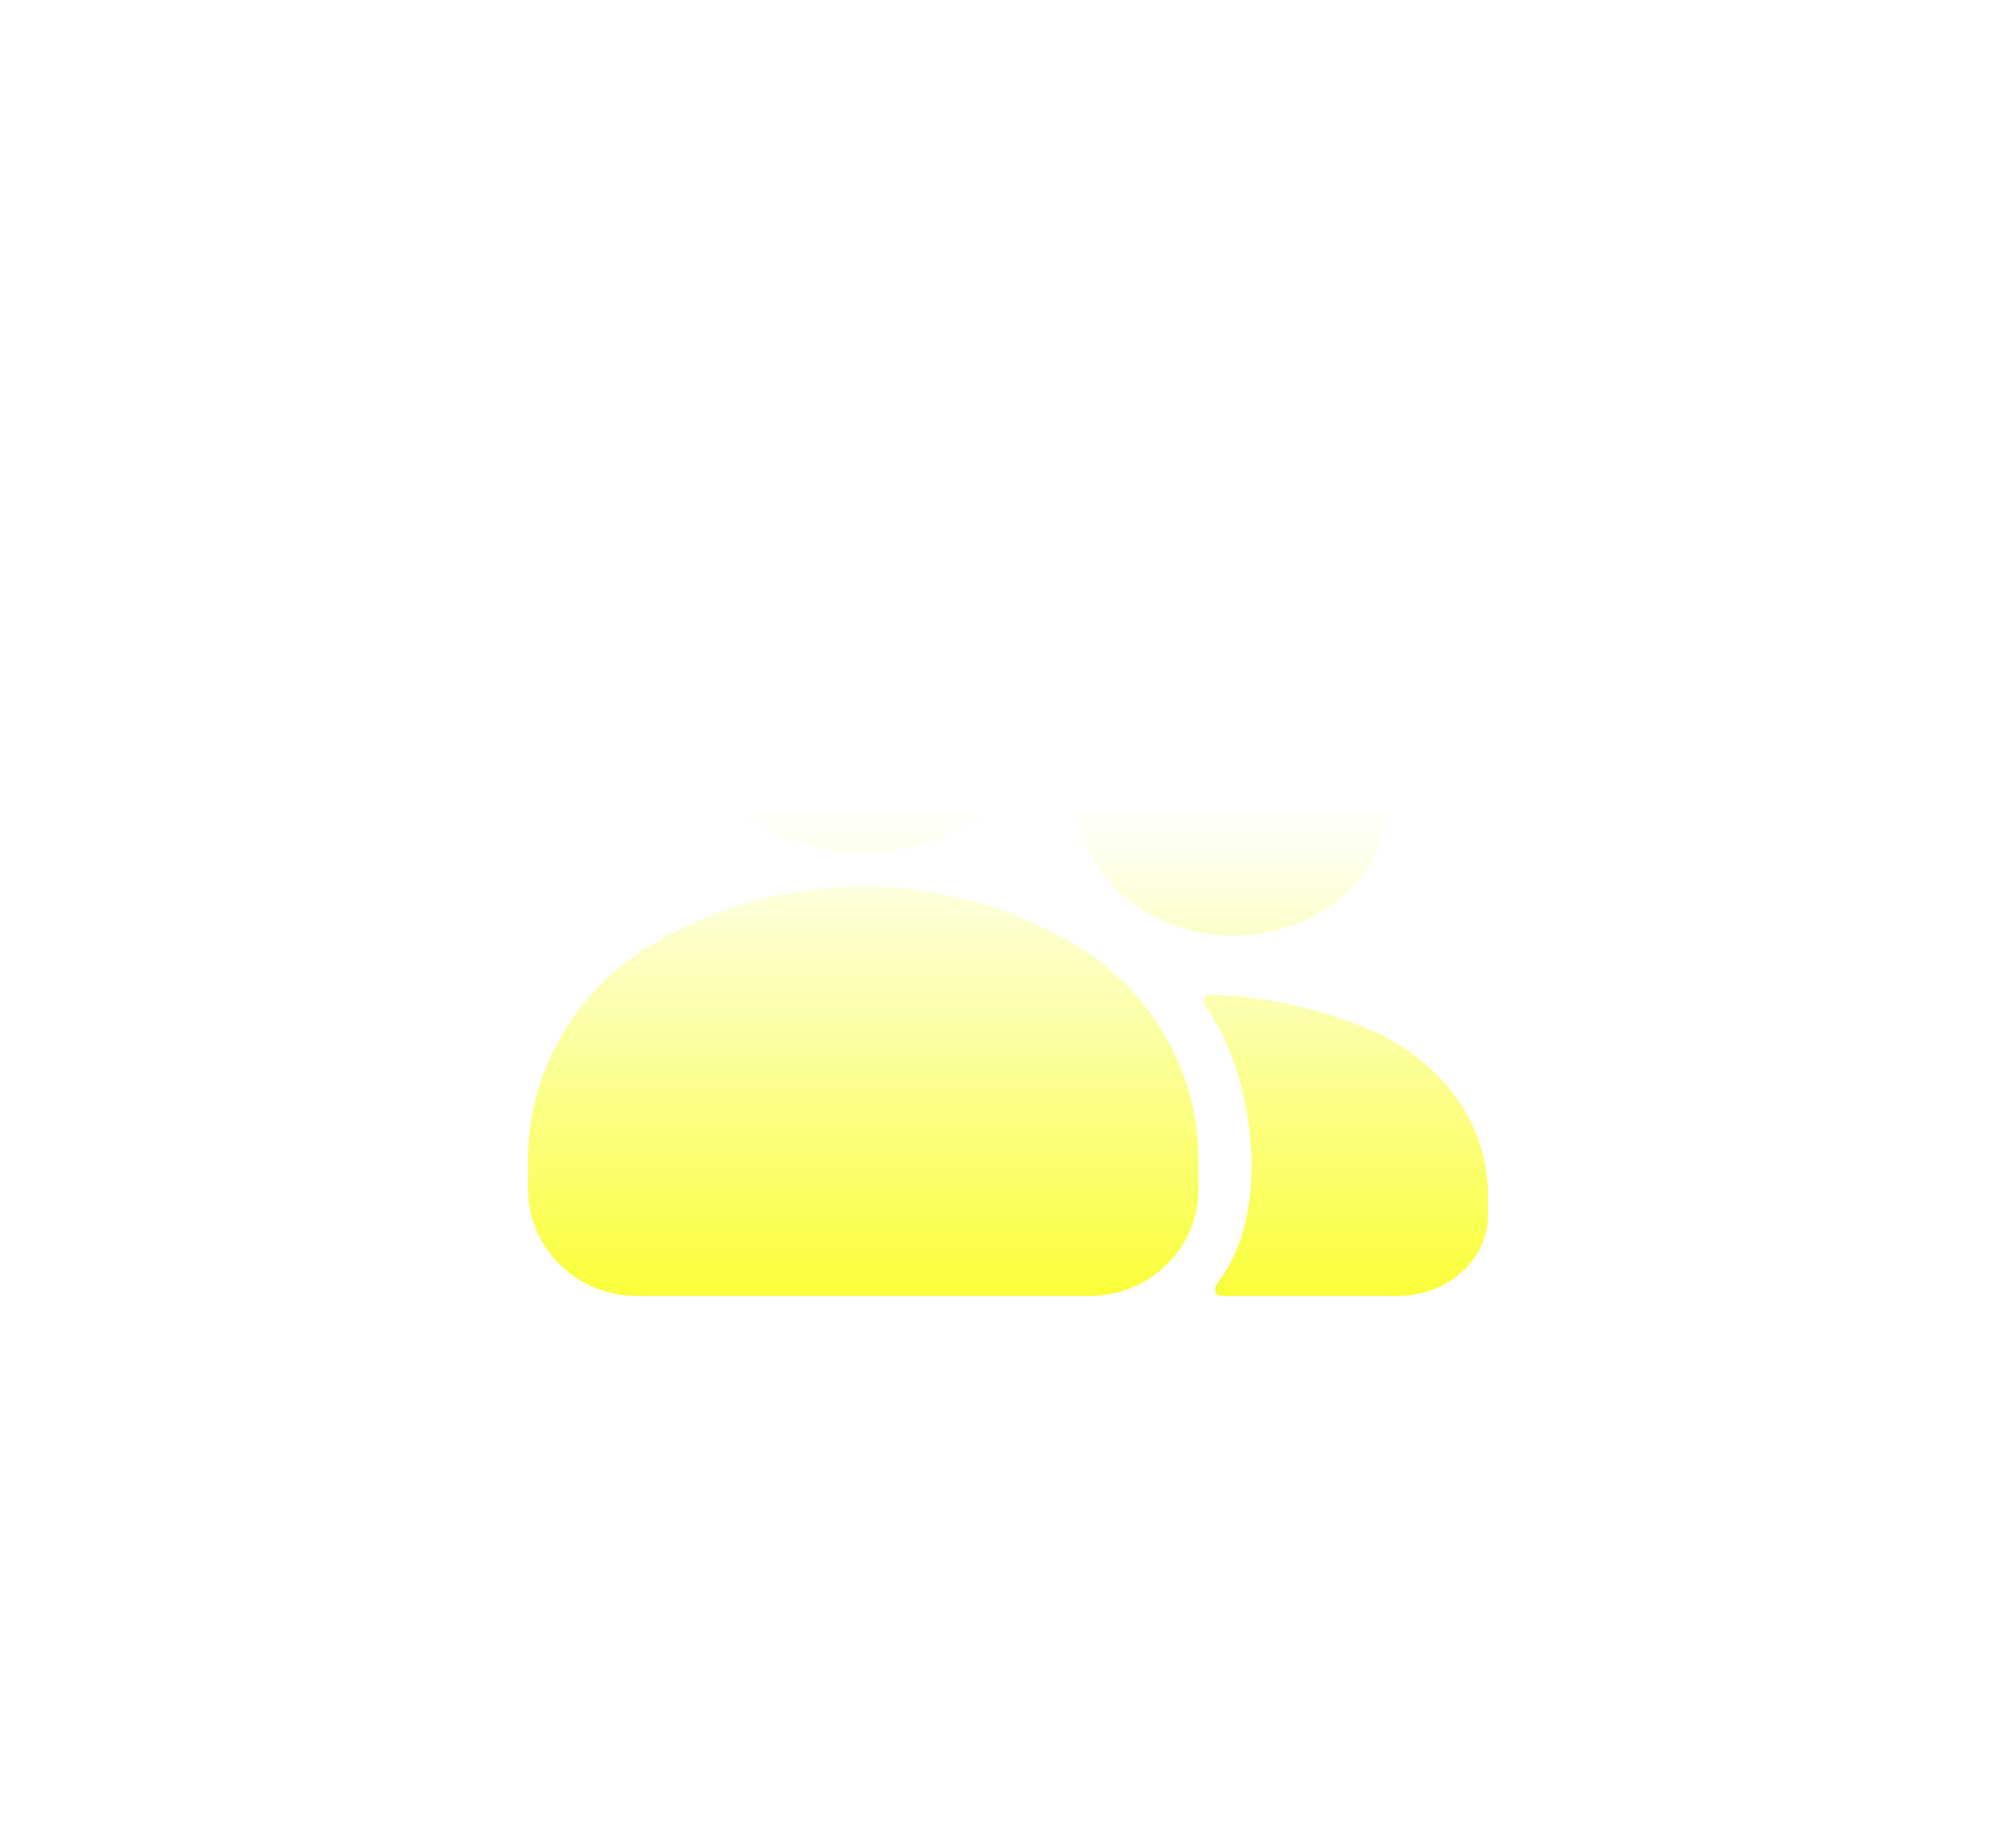 <svg width="42" height="38" viewBox="0 0 42 38" fill="none" xmlns="http://www.w3.org/2000/svg">
<g filter="url(#filter0_d_0_2653)">
<path fill-rule="evenodd" clip-rule="evenodd" d="M17.985 9C15.954 9 14.143 10.43 14.143 12.38C14.143 14.331 15.954 15.761 17.985 15.761C20.016 15.761 21.827 14.331 21.827 12.38C21.827 10.43 20.016 9 17.985 9ZM25.694 11.743C23.988 11.743 22.441 12.947 22.441 14.618C22.441 16.289 23.988 17.493 25.694 17.493C27.4 17.493 28.947 16.289 28.947 14.618C28.947 12.947 27.4 11.743 25.694 11.743ZM28.947 19.653C30.222 20.344 31 21.575 31 22.901V23.2C31 23.313 31 23.415 30.989 23.507C30.892 24.288 30.197 24.904 29.317 24.99C29.214 25 29.101 25 28.974 25H28.971H25.606C25.448 25 25.369 25 25.335 24.955C25.302 24.91 25.299 24.819 25.393 24.693C26.525 23.174 26.105 20.429 25.169 19.037C25.077 18.9 25.056 18.817 25.091 18.768C25.125 18.719 25.208 18.722 25.373 18.729H25.373C26.486 18.772 27.96 19.118 28.947 19.653ZM13.567 17.688C16.279 16.063 19.691 16.063 22.403 17.688C23.997 18.642 24.97 20.341 24.97 22.173V22.595V22.598C24.97 22.762 24.97 22.896 24.956 23.017C24.84 24.054 24.005 24.873 22.946 24.987C22.822 25 22.683 25 22.515 25H13.455C13.286 25 13.148 25 13.023 24.987C11.965 24.873 11.13 24.054 11.014 23.017C11 22.895 11 22.76 11 22.595L11 22.173C11 20.341 11.972 18.642 13.567 17.688Z" fill="url(#paint0_linear_0_2653)"/>
</g>
<defs>
<filter id="filter0_d_0_2653" x="0.5" y="0.5" width="41" height="37" filterUnits="userSpaceOnUse" color-interpolation-filters="sRGB">
<feFlood flood-opacity="0" result="BackgroundImageFix"/>
<feColorMatrix in="SourceAlpha" type="matrix" values="0 0 0 0 0 0 0 0 0 0 0 0 0 0 0 0 0 0 127 0" result="hardAlpha"/>
<feOffset dy="2"/>
<feGaussianBlur stdDeviation="5.25"/>
<feComposite in2="hardAlpha" operator="out"/>
<feColorMatrix type="matrix" values="0 0 0 0 0.976 0 0 0 0 1 0 0 0 0 0.22 0 0 0 0.5 0"/>
<feBlend mode="normal" in2="BackgroundImageFix" result="effect1_dropShadow_0_2653"/>
<feBlend mode="normal" in="SourceGraphic" in2="effect1_dropShadow_0_2653" result="shape"/>
</filter>
<linearGradient id="paint0_linear_0_2653" x1="21" y1="14.778" x2="21" y2="25" gradientUnits="userSpaceOnUse">
<stop stop-color="white"/>
<stop offset="1" stop-color="#F9FF38"/>
</linearGradient>
</defs>
</svg>
